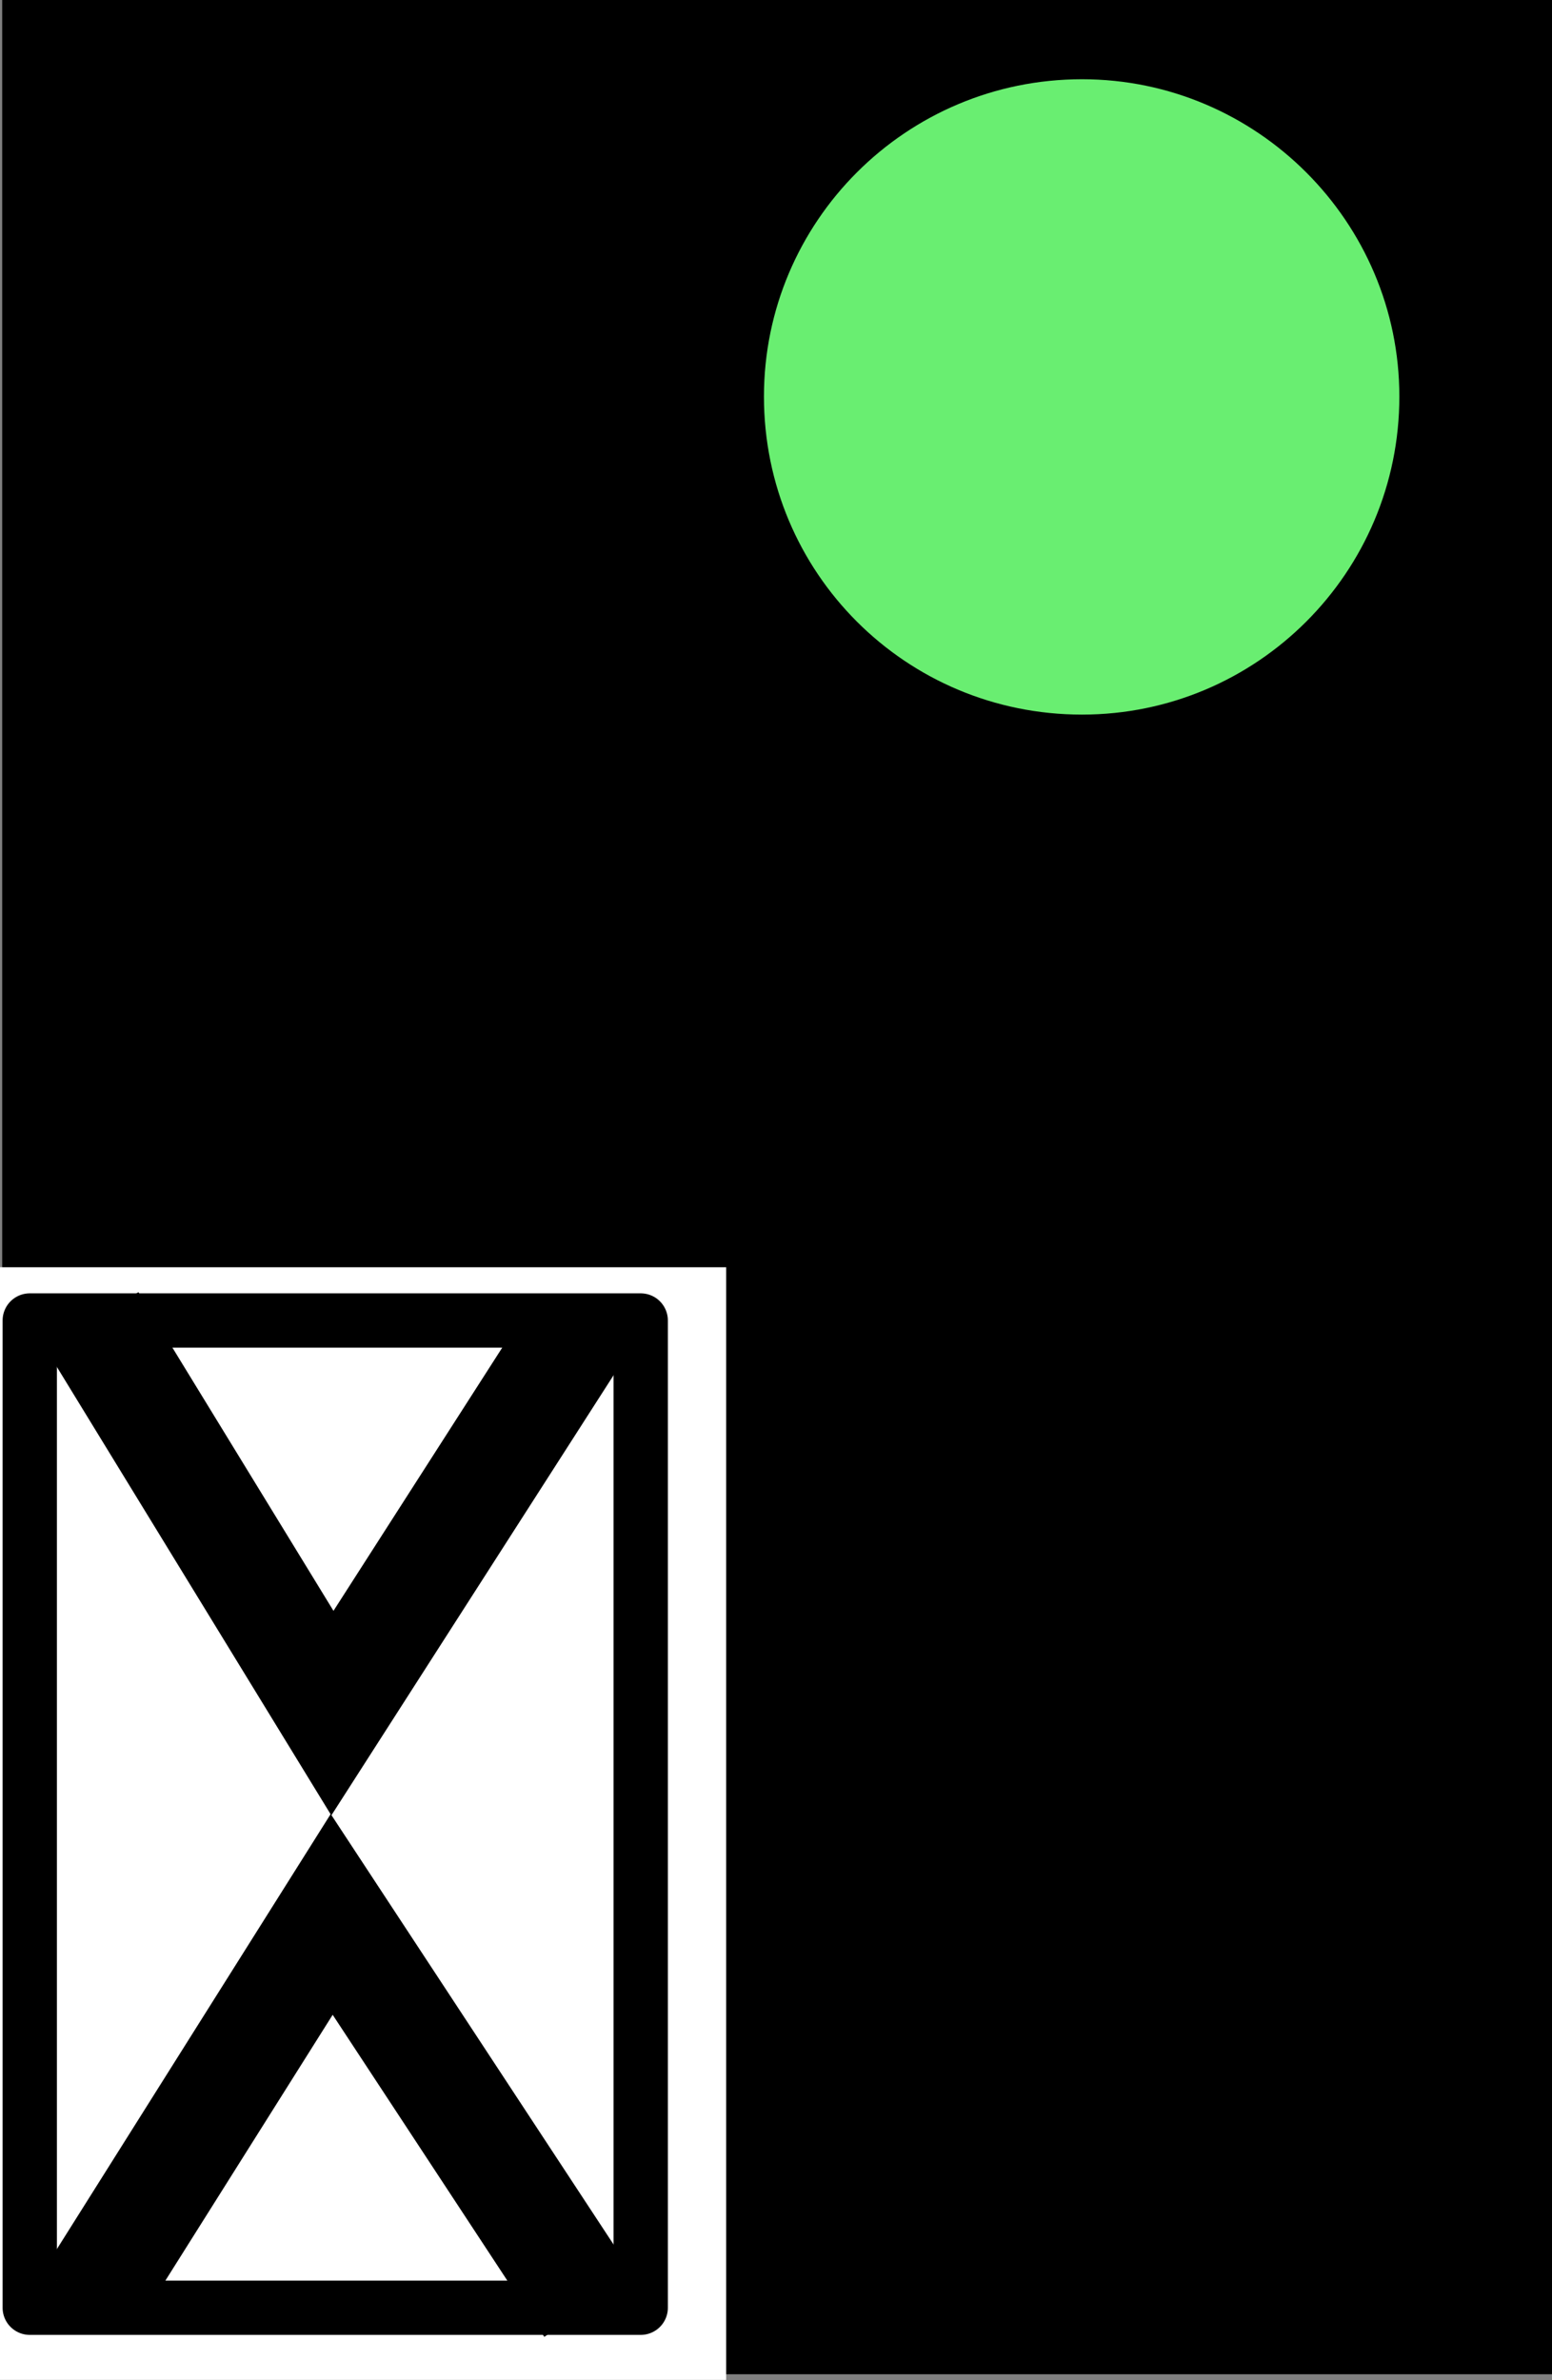 <?xml version="1.0" encoding="UTF-8"?>
<svg xmlns="http://www.w3.org/2000/svg" xmlns:xlink="http://www.w3.org/1999/xlink" width="8.5" height="13.037" viewBox="0 0 8.5 13.037">
<rect x="0" y="0" width="8.5" height="13.037" fill="#808080" stroke="none"/>
<path fill-rule="nonzero" fill="rgb(0%, 0%, 0%)" fill-opacity="1" d="M 0.012 0 L 8.5 0 L 8.5 13.004 L 0.012 13.004 Z M 0.012 0 "/>
<path fill-rule="nonzero" fill="rgb(41.176%, 93.333%, 44.314%)" fill-opacity="1" d="M 7.664 2.172 C 7.664 3.137 6.883 3.914 5.926 3.914 C 4.961 3.914 4.184 3.137 4.184 2.172 C 4.184 1.215 4.961 0.434 5.926 0.434 C 6.883 0.434 7.664 1.215 7.664 2.172 Z M 7.664 2.172 "/>
<path fill-rule="nonzero" fill="rgb(100%, 100%, 100%)" fill-opacity="1" d="M 0 6.941 L 3.977 6.941 L 3.977 13.035 L 0 13.035 Z M 0 6.941 "/>
<path fill-rule="nonzero" fill="rgb(100%, 100%, 100%)" fill-opacity="1" stroke-width="10.623" stroke-linecap="round" stroke-linejoin="round" stroke="rgb(0%, 0%, 0%)" stroke-opacity="1" stroke-miterlimit="4" d="M 5.321 364.627 L 124.823 364.627 L 124.823 557.743 L 5.321 557.743 Z M 5.321 364.627 " transform="matrix(0.028, 0, 0, 0.028, 0.014, -2.977)"/>
<path fill="none" stroke-width="21.246" stroke-linecap="butt" stroke-linejoin="miter" stroke="rgb(0%, 0%, 0%)" stroke-opacity="1" stroke-miterlimit="4" d="M 17.521 364.627 L 64.518 441.43 L 113.316 365.321 " transform="matrix(0.028, 0, 0, 0.028, 0.014, -2.977)"/>
<path fill="none" stroke-width="21.246" stroke-linecap="butt" stroke-linejoin="miter" stroke="rgb(0%, 0%, 0%)" stroke-opacity="1" stroke-miterlimit="4" d="M 114.841 557.604 L 64.379 480.802 L 16.828 556.357 " transform="matrix(0.028, 0, 0, 0.028, 0.014, -2.977)"/>
</svg>
